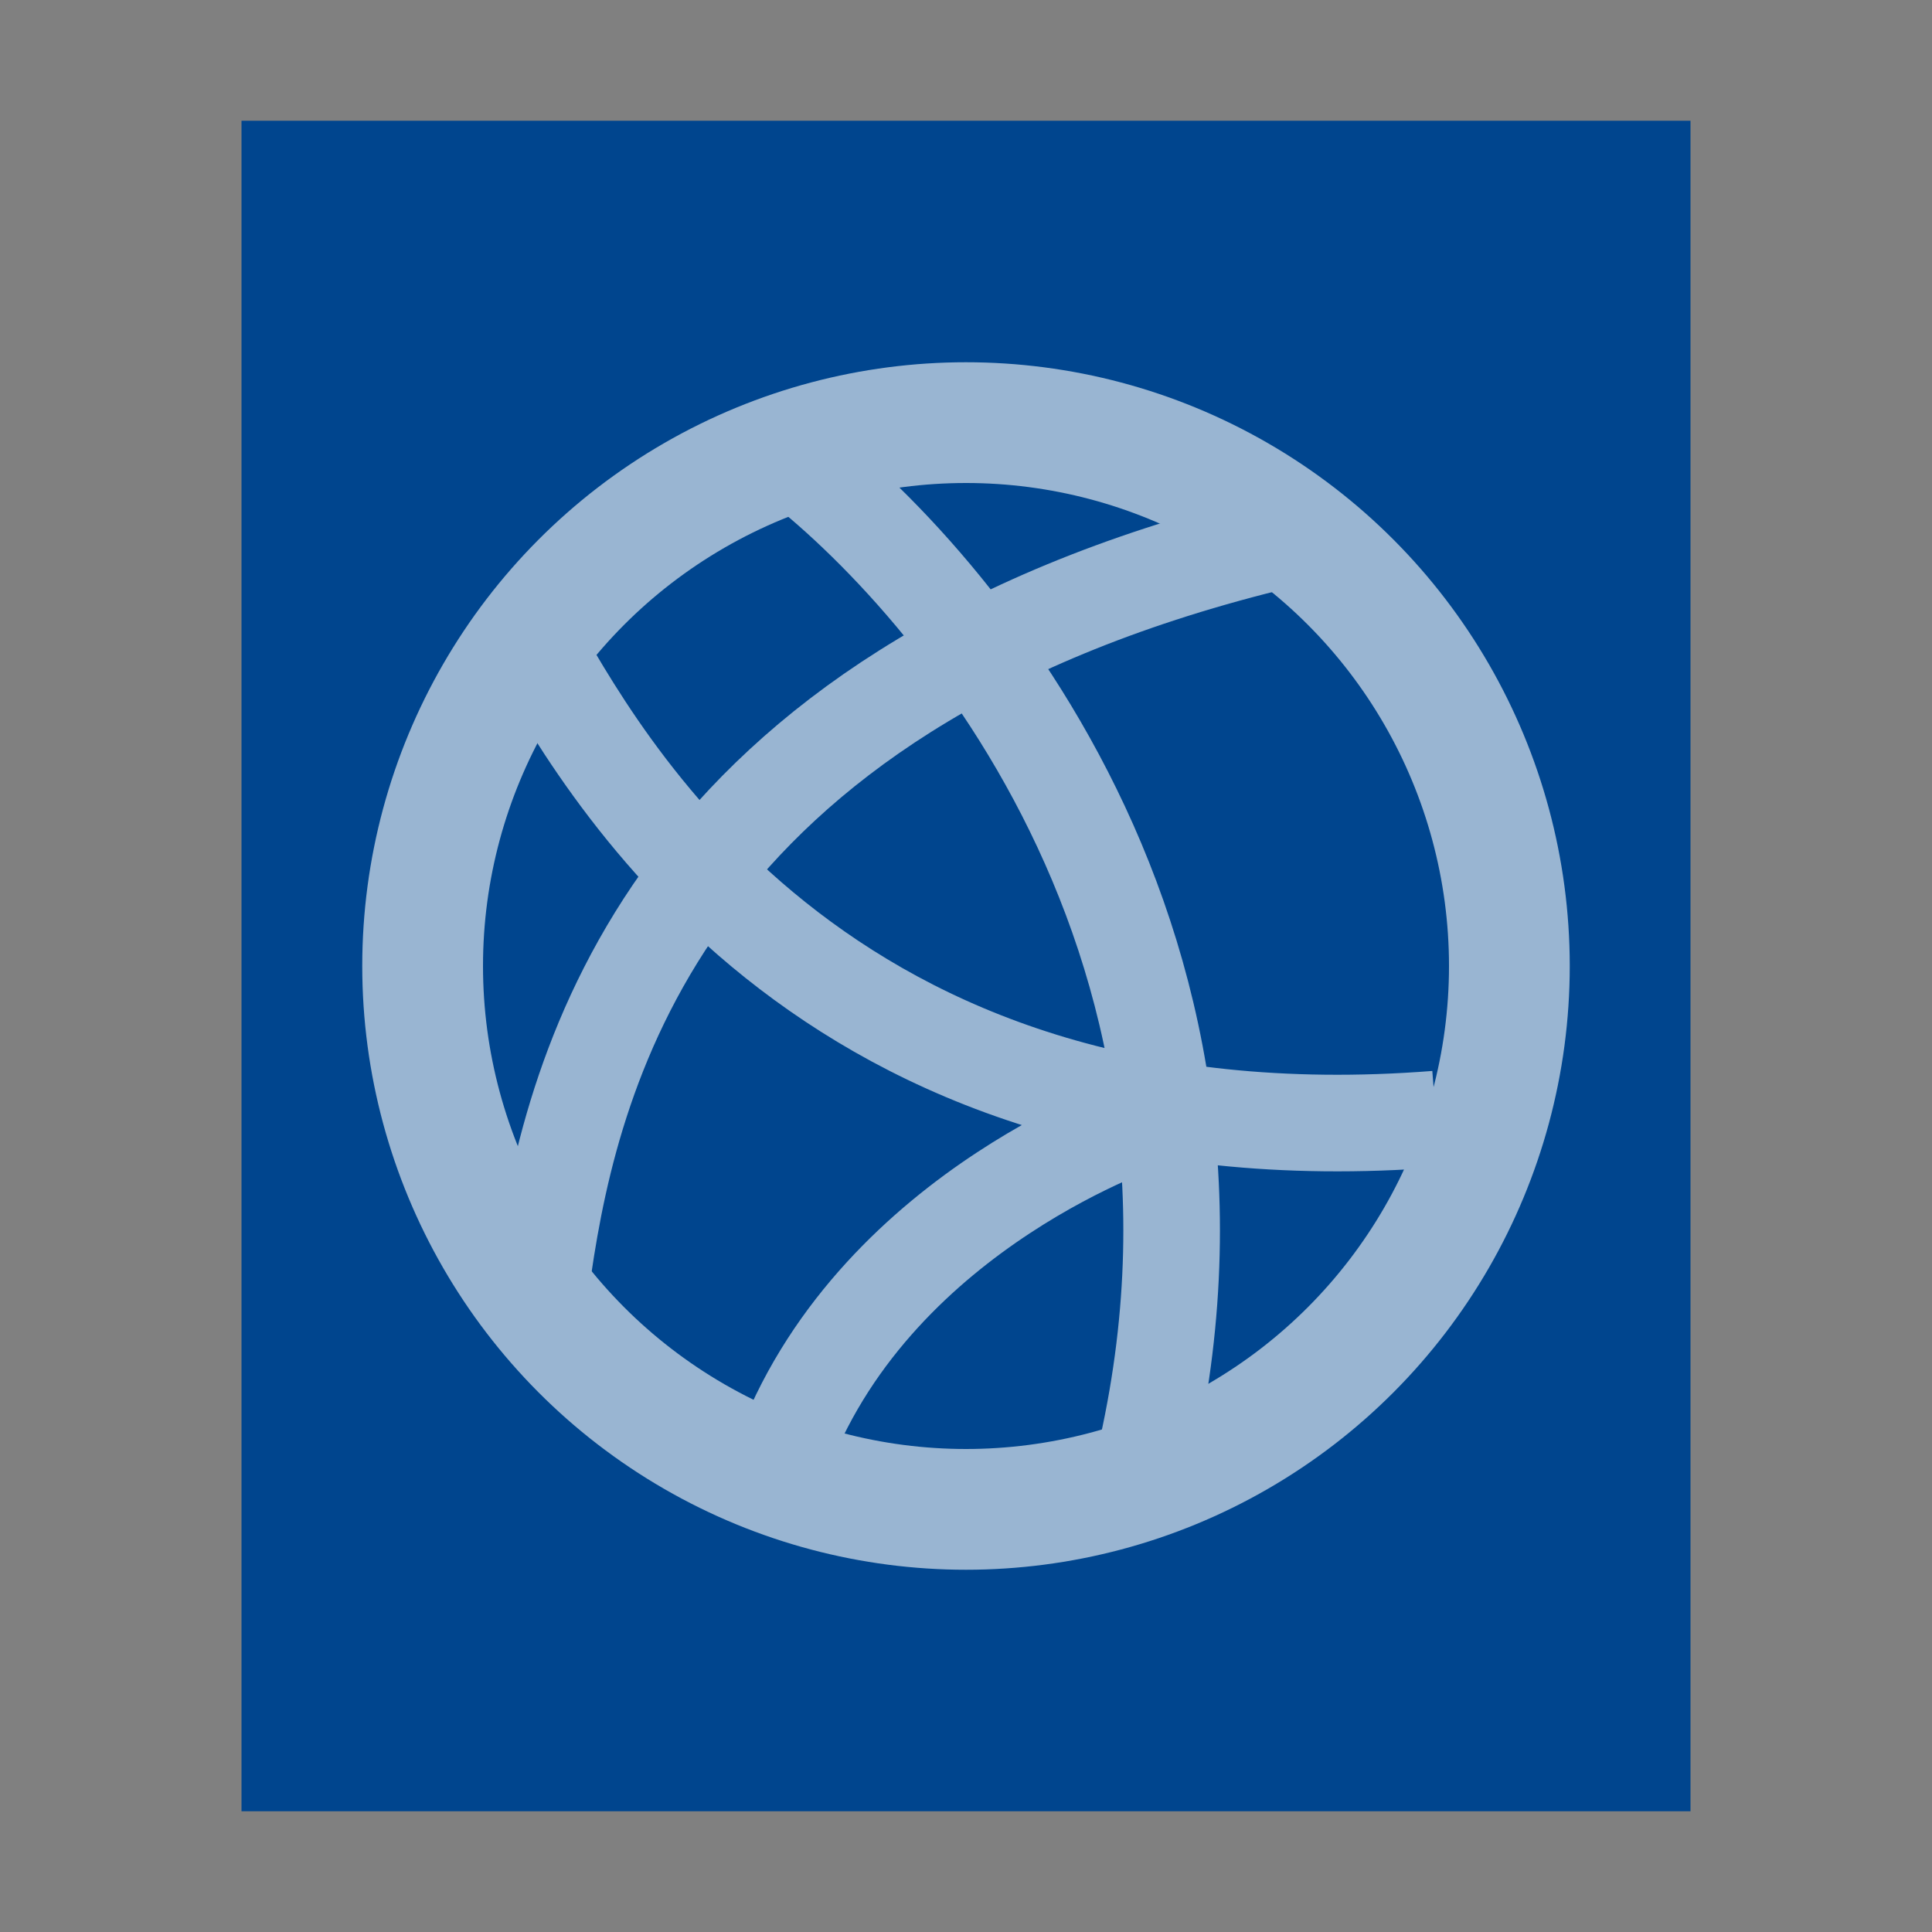 <svg xmlns="http://www.w3.org/2000/svg" width="16" height="16" viewBox="0 0 16 16">
  <rect x="0" y="0" width="16" height="16" fill="#808080" stroke="none"/>
  <g fill="none" fill-rule="evenodd">
    <polygon fill="#00458E" points="2 15 2 1 14 1 14 15"/>
    <g stroke="#FFF" opacity=".6" transform="translate(3 3)">
      <circle cx="5" cy="5" r="4.5"/>
      <path stroke-width=".8" d="M8.893 6.268C3.751 6.67 1.953 3.253 1.378 2.25M1.5 7.5C1.745 5.826 2.524 2.735 7.5 1.5M6.5 9C7.5 4.5 4.542 1.446 3.355.643M6.52 6.268C6.52 6.268 4.291 6.991 3.5 9"/>
    </g>
  </g>
</svg>
